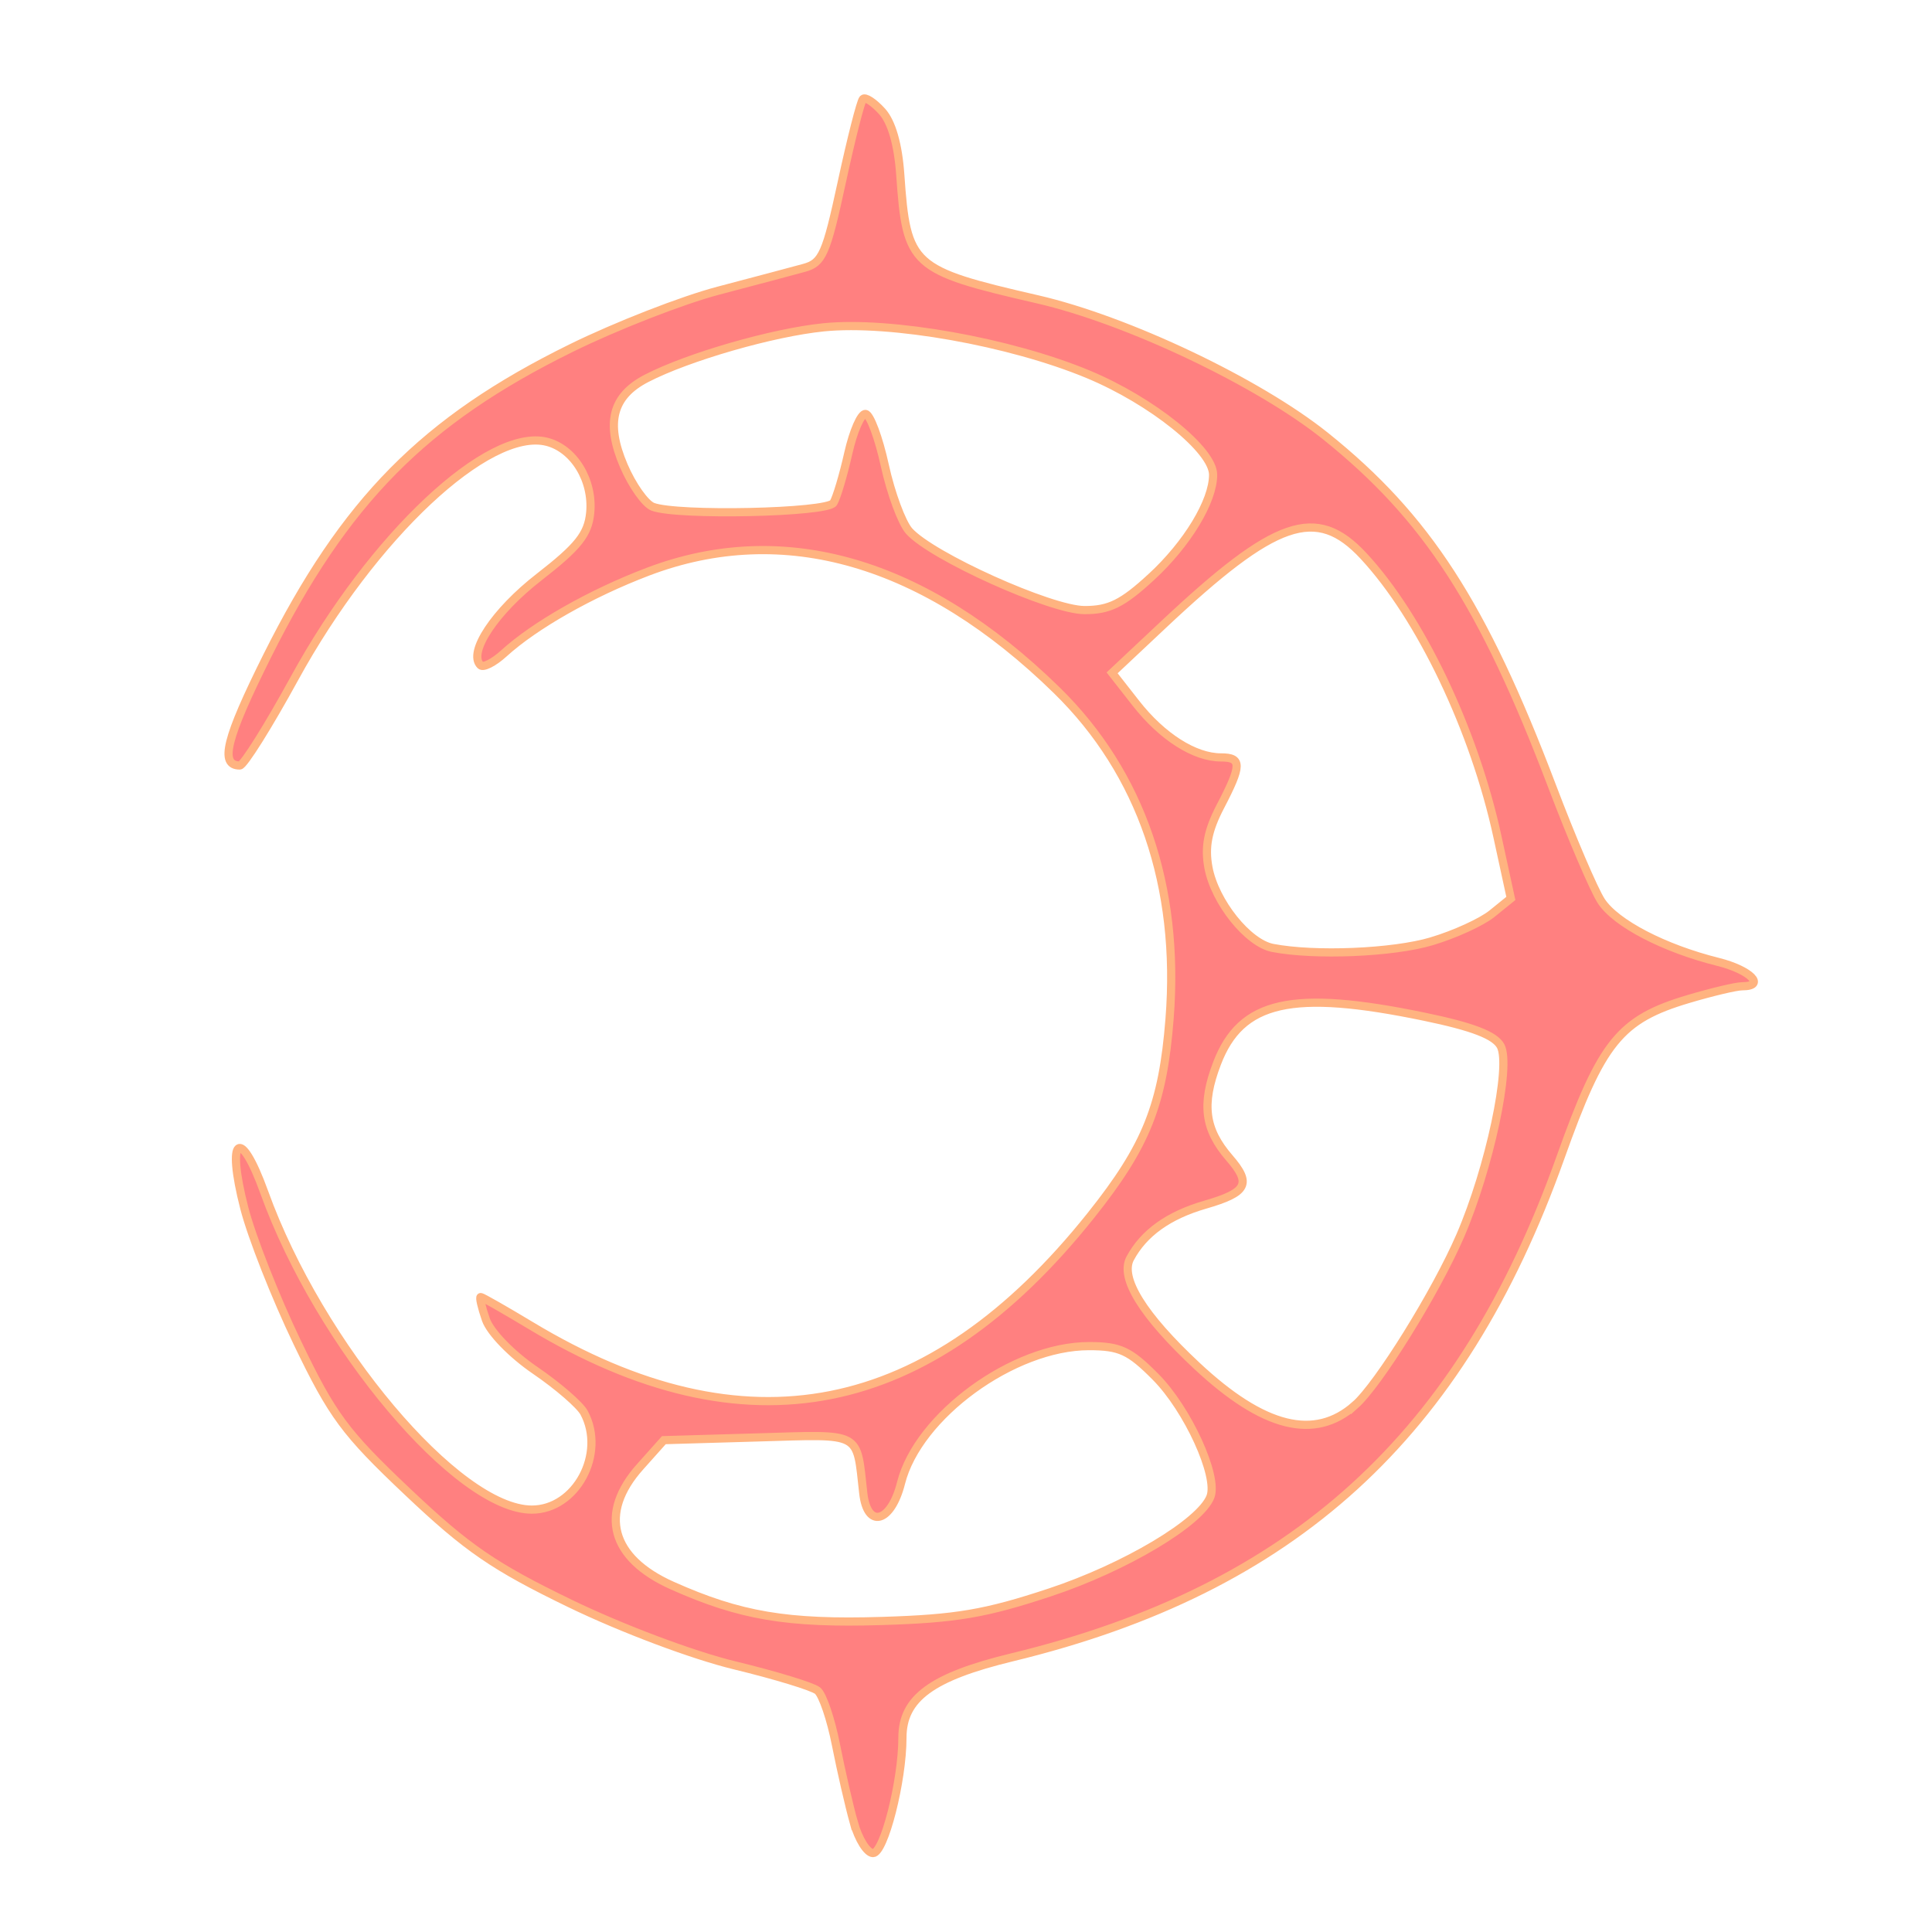<?xml version="1.0" encoding="UTF-8" standalone="no"?>
<svg
   xmlns:dc="http://purl.org/dc/elements/1.1/"
   xmlns:cc="http://creativecommons.org/ns#"
   xmlns:rdf="http://www.w3.org/1999/02/22-rdf-syntax-ns#"
   xmlns:svg="http://www.w3.org/2000/svg"
   xmlns="http://www.w3.org/2000/svg"
   xmlns:sodipodi="http://sodipodi.sourceforge.net/DTD/sodipodi-0.dtd"
   xmlns:inkscape="http://www.inkscape.org/namespaces/inkscape"
   inkscape:version="1.1-dev (ddb55ca, 2020-02-02)"
   sodipodi:docname="crest_of_riegan.svg"
   id="svg835"
   viewBox="0 0 64 64"
   version="1.1">
  <defs
     id="defs839" />
  <sodipodi:namedview
     inkscape:current-layer="svg835"
     inkscape:window-maximized="0"
     inkscape:window-y="59"
     inkscape:window-x="204"
     inkscape:cy="8.8988194"
     inkscape:cx="34.520162"
     inkscape:zoom="1.121284"
     showgrid="false"
     id="namedview837"
     inkscape:window-height="651"
     inkscape:window-width="900"
     inkscape:pageshadow="2"
     inkscape:pageopacity="0"
     guidetolerance="10"
     gridtolerance="10"
     objecttolerance="10"
     borderopacity="1"
     bordercolor="#666666"
     pagecolor="#ffffff" />
  <path
     inkscape:connector-curvature="0"
     id="path852"
     d="M 28.282,60.371 C 28.127,59.813 27.862,58.657 27.693,57.803 27.525,56.948 27.25,56.139 27.082,56.004 26.915,55.869 25.681,55.493 24.34,55.168 22.948,54.831 20.607,53.951 18.883,53.117 16.362,51.896 15.478,51.289 13.512,49.428 11.422,47.451 11.012,46.896 9.848,44.475 9.127,42.975 8.336,40.969 8.092,40.018 7.484,37.657 7.958,37.288 8.755,39.5 c 1.83,5.077 6.406,10.503 8.861,10.508 1.462,0.003 2.462,-1.849 1.733,-3.21 -0.138,-0.257 -0.868,-0.889 -1.622,-1.404 -0.776,-0.53 -1.485,-1.26 -1.632,-1.682 -0.143,-0.41 -0.22,-0.746 -0.171,-0.746 0.049,0 0.797,0.427 1.663,0.948 7.099,4.275 13.19,3.075 18.554,-3.656 1.833,-2.3 2.378,-3.662 2.602,-6.506 0.346,-4.397 -0.942,-8.152 -3.736,-10.885 -4.371,-4.277 -9.054,-5.635 -13.544,-3.929 -1.884,0.716 -3.749,1.774 -4.774,2.708 -0.335,0.305 -0.683,0.48 -0.773,0.39 -0.424,-0.424 0.482,-1.786 1.944,-2.921 1.291,-1.003 1.622,-1.418 1.691,-2.126 0.105,-1.073 -0.539,-2.129 -1.437,-2.354 -1.932,-0.485 -5.776,3.119 -8.358,7.834 -0.87,1.589 -1.686,2.889 -1.812,2.889 -0.681,0 -0.457,-0.897 0.903,-3.62 2.568,-5.142 5.204,-7.812 10.076,-10.208 1.49,-0.733 3.684,-1.589 4.876,-1.902 1.192,-0.314 2.47,-0.653 2.84,-0.755 0.602,-0.165 0.734,-0.465 1.243,-2.822 0.313,-1.451 0.631,-2.698 0.706,-2.773 0.075,-0.075 0.359,0.111 0.631,0.412 0.32,0.354 0.534,1.098 0.604,2.101 0.211,3.02 0.368,3.163 4.54,4.123 2.98,0.685 7.323,2.748 9.549,4.534 3.353,2.691 5.215,5.568 7.495,11.576 0.659,1.736 1.396,3.459 1.638,3.828 0.482,0.736 2.076,1.565 3.869,2.012 1.071,0.267 1.603,0.808 0.794,0.808 -0.196,0 -0.994,0.189 -1.772,0.42 -2.277,0.676 -2.879,1.421 -4.244,5.254 -3.29,9.233 -8.847,14.297 -18.166,16.555 -2.663,0.645 -3.632,1.356 -3.632,2.663 0,1.434 -0.608,3.822 -0.973,3.822 -0.196,0 -0.483,-0.457 -0.638,-1.016 z m 6.487,-7.617 c 2.499,-0.827 5,-2.317 5.328,-3.173 0.261,-0.681 -0.754,-2.901 -1.819,-3.973 -0.862,-0.869 -1.181,-1.016 -2.206,-1.016 -2.498,0 -5.663,2.306 -6.224,4.533 -0.332,1.32 -1.116,1.533 -1.251,0.34 -0.232,-2.066 -0.013,-1.949 -3.479,-1.849 l -3.127,0.091 -0.79,0.885 c -1.37,1.534 -0.968,3.023 1.062,3.93 2.25,1.006 3.817,1.271 6.952,1.175 2.456,-0.075 3.432,-0.241 5.553,-0.943 z m 10.114,-6.201 c 0.782,-0.691 2.682,-3.749 3.49,-5.618 0.965,-2.232 1.689,-5.628 1.339,-6.282 -0.192,-0.358 -0.926,-0.641 -2.528,-0.973 -4.389,-0.91 -6.077,-0.529 -6.87,1.549 -0.518,1.356 -0.408,2.184 0.413,3.131 0.74,0.854 0.589,1.144 -0.805,1.547 -1.214,0.351 -2.036,0.94 -2.485,1.78 -0.346,0.647 0.423,1.886 2.21,3.557 2.204,2.062 3.902,2.486 5.236,1.307 z m 2.542,-15.372 c 0.757,-0.225 1.657,-0.636 2,-0.914 l 0.624,-0.505 -0.446,-2.053 c -0.766,-3.53 -2.549,-7.266 -4.437,-9.296 -1.561,-1.679 -2.911,-1.214 -6.629,2.281 l -1.697,1.595 0.793,1.013 c 0.864,1.103 1.94,1.788 2.811,1.788 0.699,0 0.696,0.255 -0.016,1.621 -0.417,0.8 -0.524,1.348 -0.396,2.032 0.213,1.134 1.305,2.499 2.127,2.658 1.391,0.269 3.984,0.162 5.265,-0.219 z M 38.135,19.118 c 1.197,-1.104 2.051,-2.515 2.051,-3.39 0,-0.82 -2.025,-2.449 -4.14,-3.329 -2.586,-1.076 -6.548,-1.78 -8.763,-1.556 -1.685,0.17 -4.488,0.978 -5.867,1.691 -1.13,0.584 -1.361,1.474 -0.752,2.896 0.279,0.651 0.712,1.262 0.962,1.358 0.8,0.307 5.781,0.199 5.984,-0.13 0.103,-0.167 0.324,-0.906 0.49,-1.641 0.166,-0.736 0.424,-1.323 0.573,-1.305 0.149,0.018 0.436,0.787 0.638,1.709 0.202,0.922 0.564,1.898 0.804,2.17 0.74,0.835 4.691,2.616 5.81,2.619 0.819,0.002 1.257,-0.214 2.209,-1.092 z"
     style="fill:#ff8080;stroke:#ffb380;stroke-width:0.271;fill-opacity:1" />
</svg>

